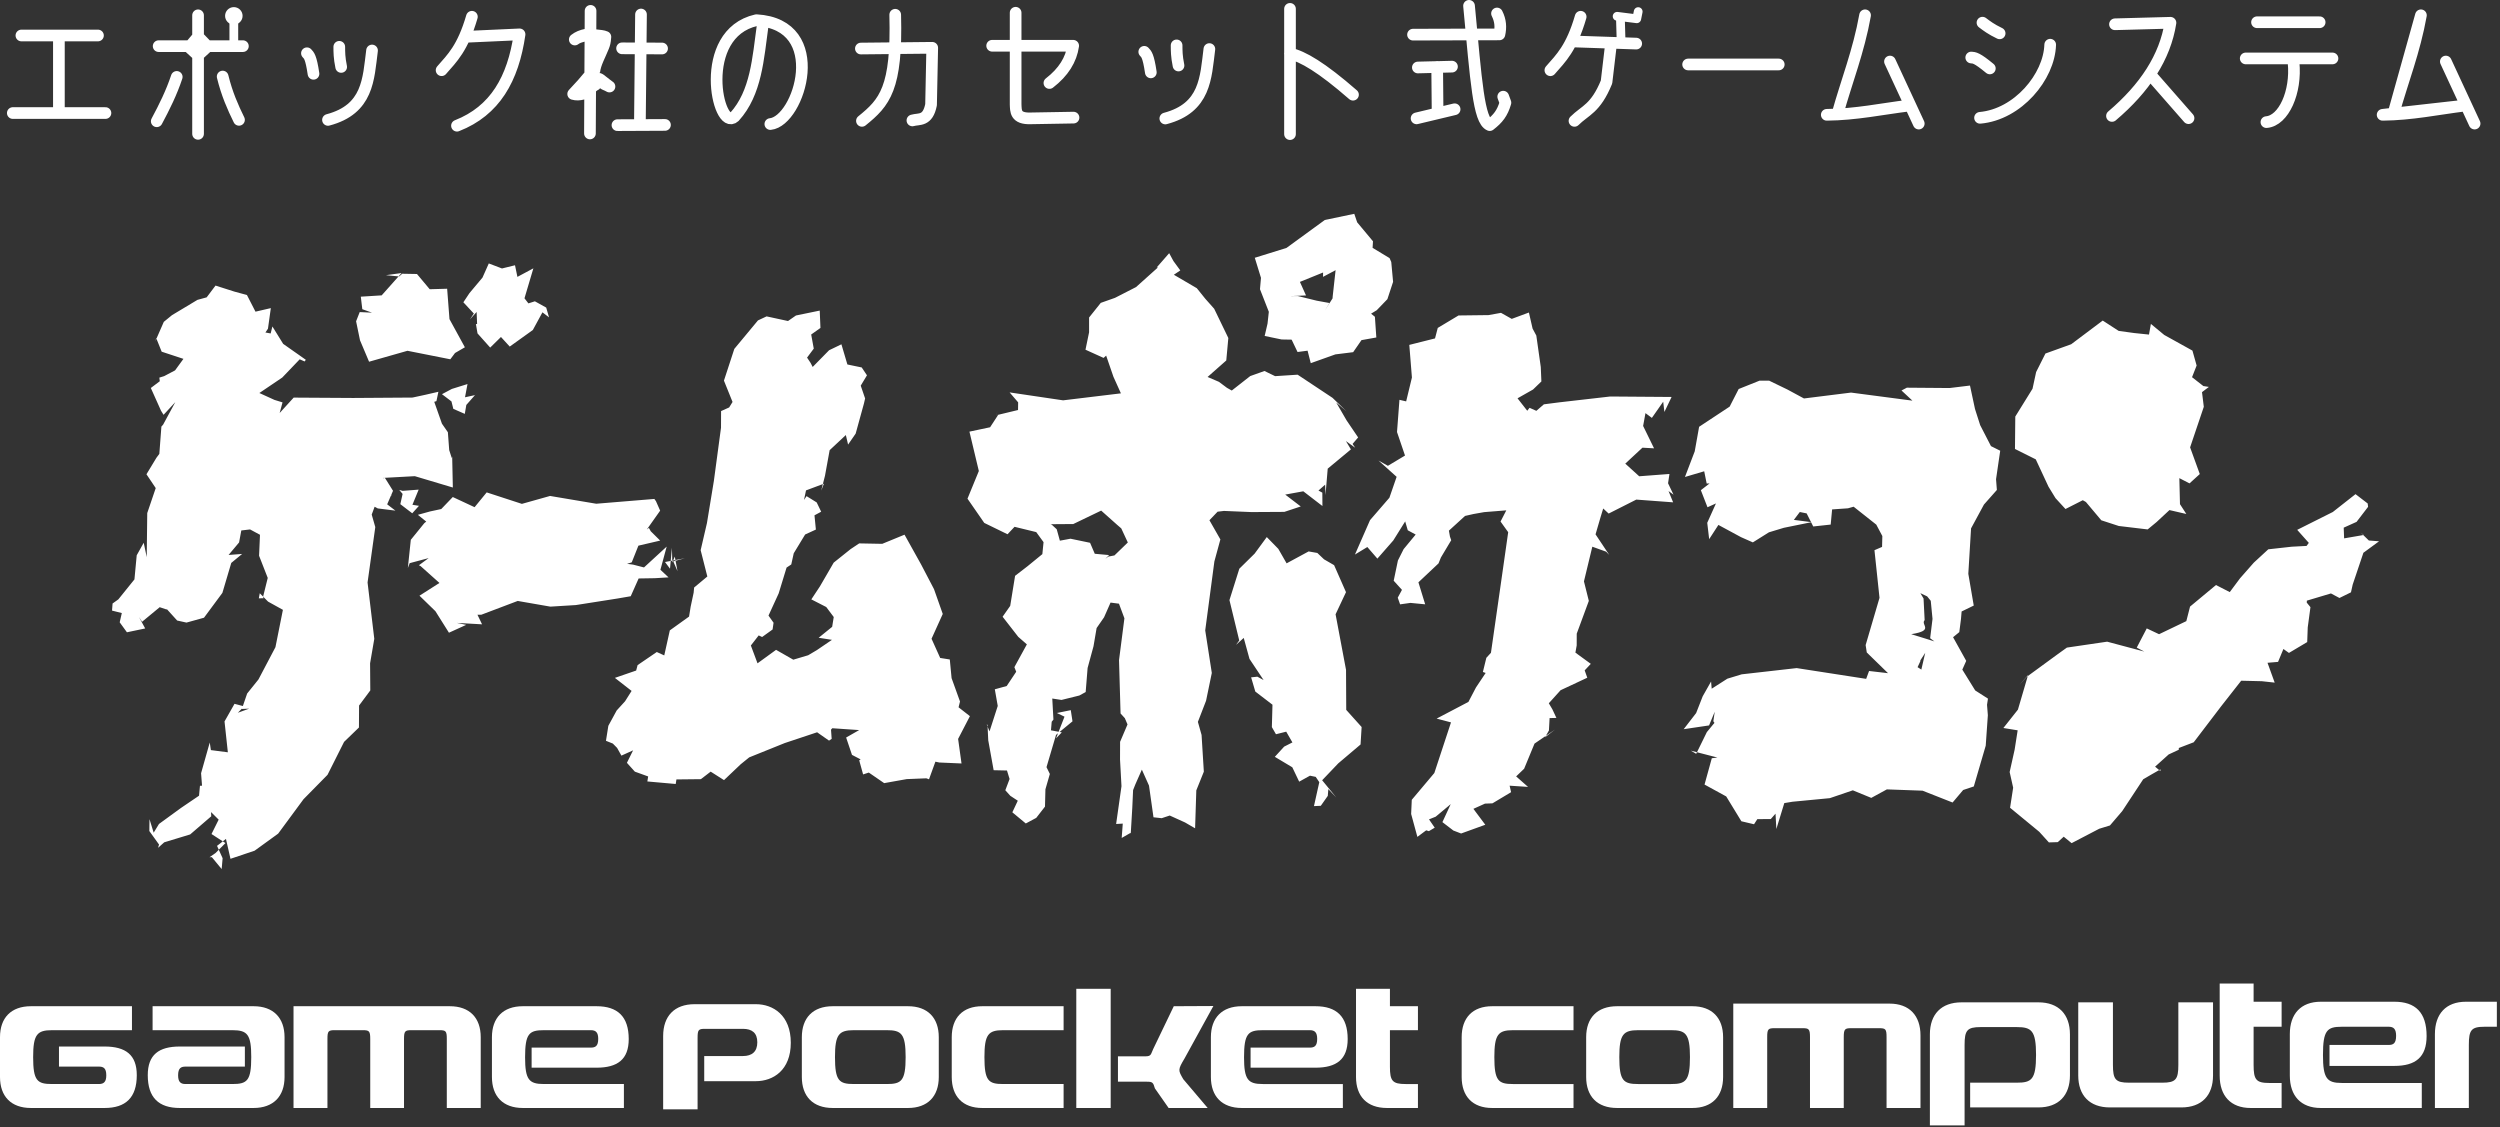 <svg width="357" height="161" viewBox="0 0 357 161" fill="none" xmlns="http://www.w3.org/2000/svg">
<rect x="0" y="0" width="357" height="161" fill="#333333" stroke="none"/>
<g clip-path="url(#clip0_3276_2855)">
<path d="M19.533 153.533C19.533 150.621 17.933 149.443 14.933 149.443H8.422V152.31H14.111C14.755 152.31 15.178 152.51 15.178 153.554C15.178 154.466 14.844 154.799 14.133 154.799H7.422C5.311 154.799 4.733 154.333 4.733 150.954C4.733 147.733 5.288 147.11 7.422 147.11H18.844V143.688H4.422C1.577 143.688 0 145.354 0 148.11V153.799C0 156.554 1.577 158.221 4.422 158.221H14.934C17.934 158.221 19.533 156.754 19.533 153.533ZM40.634 153.799V148.11C40.634 145.354 39.034 143.688 36.212 143.688H21.79V147.11H33.19C35.345 147.11 35.878 147.733 35.878 150.954C35.878 154.333 35.301 154.799 33.19 154.799H26.478C25.767 154.799 25.434 154.466 25.434 153.554C25.434 152.51 25.857 152.31 26.501 152.31H34.968V149.443H25.678C22.678 149.443 21.101 150.621 21.101 153.533C21.101 156.754 22.678 158.221 25.678 158.221H36.212C39.034 158.221 40.634 156.554 40.634 153.799ZM68.648 158.221V148.11C68.648 145.354 67.07 143.688 64.226 143.688H41.915V158.221H46.759V148.354C46.759 147.243 46.892 147.11 47.803 147.11H51.826C52.715 147.11 52.87 147.243 52.87 148.354V158.221H57.693V148.354C57.693 147.243 57.848 147.11 58.737 147.11H62.759C63.67 147.11 63.803 147.243 63.803 148.354V158.221H68.648ZM89.782 148.377C89.782 145.154 88.182 143.688 85.182 143.688H74.67C71.826 143.688 70.248 145.354 70.248 148.11V153.799C70.248 156.554 71.826 158.221 74.67 158.221H89.093V154.799H77.67C75.537 154.799 74.982 154.177 74.982 150.977C74.982 147.599 75.559 147.11 77.67 147.11H84.382C85.093 147.11 85.426 147.443 85.426 148.354C85.426 149.399 85.003 149.599 84.359 149.599H75.915V152.466H85.182C88.182 152.466 89.782 151.288 89.782 148.377ZM134.058 153.799V148.11C134.058 145.354 132.481 143.688 129.658 143.688H118.925C116.081 143.688 114.503 145.354 114.503 148.11V153.799C114.503 156.554 116.081 158.221 118.925 158.221H129.658C132.481 158.221 134.058 156.554 134.058 153.799ZM129.325 150.954C129.325 154.377 128.703 154.799 126.636 154.799H121.925C119.814 154.799 119.236 154.333 119.236 150.954C119.236 147.733 119.792 147.11 121.925 147.11H126.636C128.703 147.11 129.325 147.599 129.325 150.954ZM151.883 158.221V154.799H143.228C141.147 154.799 140.577 154.333 140.577 150.954C140.577 147.733 141.124 147.11 143.228 147.11H151.883V143.688H140.27C137.465 143.688 135.909 145.354 135.909 148.11V153.799C135.909 156.554 137.465 158.221 140.27 158.221H151.883ZM173.27 143.659L167.616 143.688L164.678 149.799C164.339 150.503 164.43 150.843 163.596 150.843H159.643V154.466H163.748C164.559 154.466 164.673 154.554 164.92 155.421L166.878 158.221H172.458L168.968 154.104C168.241 152.824 168.165 152.803 169.158 151.138L173.27 143.659ZM158.607 158.221V141.199H153.694V158.221H158.607Z" fill="white"/>
<path d="M192.449 148.377C192.449 145.155 190.849 143.688 187.849 143.688H177.338C174.493 143.688 172.916 145.355 172.916 148.11V153.8C172.916 156.555 174.493 158.221 177.338 158.221H191.761V154.8H180.338C178.205 154.8 177.649 154.177 177.649 150.977C177.649 147.6 178.227 147.11 180.338 147.11H187.049C187.761 147.11 188.094 147.444 188.094 148.355C188.094 149.4 187.672 149.6 187.028 149.6H178.583V152.466H187.849C190.849 152.466 192.449 151.288 192.449 148.377ZM202.482 158.221V154.8H200.727C198.838 154.8 198.482 154.355 198.482 152.333V147.11H202.482V143.688H198.482V141.2H193.638V153.8C193.638 156.555 195.215 158.221 198.06 158.221H202.482ZM224.699 158.221V154.8H216.044C213.963 154.8 213.393 154.333 213.393 150.955C213.393 147.733 213.941 147.11 216.044 147.11H224.699V143.688H213.086C210.282 143.688 208.726 145.355 208.726 148.11V153.8C208.726 156.555 210.282 158.221 213.086 158.221H224.699ZM246.059 153.8V148.11C246.059 145.355 244.482 143.688 241.659 143.688H230.926C228.082 143.688 226.504 145.355 226.504 148.11V153.8C226.504 156.555 228.082 158.221 230.926 158.221H241.659C244.482 158.221 246.059 156.555 246.059 153.8ZM241.326 150.955C241.326 154.377 240.704 154.8 238.638 154.8H233.926C231.815 154.8 231.238 154.333 231.238 150.955C231.238 147.733 231.793 147.11 233.926 147.11H238.638C240.704 147.11 241.326 147.599 241.326 150.955ZM274.245 158.221V147.852C274.245 145.025 272.667 143.316 269.823 143.316H247.512V158.222H252.356V148.102C252.356 146.963 252.489 146.826 253.4 146.826H257.423C258.312 146.826 258.467 146.963 258.467 148.102V158.222H263.289V148.102C263.289 146.963 263.445 146.826 264.333 146.826H268.356C269.267 146.826 269.4 146.963 269.4 148.102V158.222L274.245 158.221ZM295.588 153.575V147.7C295.588 144.855 293.973 143.134 291.088 143.134H280.111C277.203 143.134 275.588 144.855 275.588 147.7V160.71H280.543V149.215C280.543 147.127 280.906 146.668 282.838 146.668H287.997C290.11 146.668 290.747 147.173 290.747 150.637C290.747 154.17 290.11 154.607 287.997 154.607H281.338V158.14H291.088C293.973 158.14 295.588 156.42 295.588 153.574V153.575ZM316.021 153.575V143.135H311.068V152.06C311.068 154.148 310.704 154.607 308.772 154.607H304.022C302.091 154.607 301.727 154.149 301.727 152.06V143.135H296.773V153.575C296.773 156.42 298.386 158.141 301.295 158.141H311.499C314.408 158.141 316.021 156.42 316.021 153.575ZM325.815 158.221V154.649H324.06C322.171 154.649 321.815 154.185 321.815 152.074V146.622H325.815V143.05H321.815V140.451H316.971V153.605C316.971 156.481 318.548 158.221 321.393 158.221H325.815ZM346.52 147.943C346.52 144.578 344.92 143.047 341.92 143.047H331.409C328.564 143.047 326.987 144.787 326.987 147.664V153.604C326.987 156.481 328.564 158.221 331.409 158.221H345.831V154.648H334.409C332.276 154.648 331.72 153.998 331.72 150.657C331.72 147.13 332.298 146.62 334.409 146.62H341.12C341.831 146.62 342.164 146.968 342.164 147.92C342.164 149.01 341.743 149.219 341.098 149.219H332.653V152.212H341.92C344.92 152.212 346.52 150.982 346.52 147.943ZM356.551 146.62V143.047H352.128C349.284 143.047 347.706 144.787 347.706 147.664V158.222H352.551V149.195C352.551 147.084 352.906 146.62 354.795 146.62H356.551ZM112.925 148.906C112.925 144.975 110.398 143.398 107.939 143.398H99.187C96.299 143.398 94.698 145.112 94.698 147.946V158.415H99.615V148.198C99.615 147.054 99.751 146.918 100.676 146.918H106.09C107.376 146.918 108.143 147.489 108.143 148.838C108.143 150.186 107.376 150.803 106.09 150.803H100.563V154.392H107.939C110.398 154.392 112.925 152.838 112.925 148.906Z" fill="white"/>
<path d="M28.283 1.352C28.062 1.352 27.85 1.439 27.694 1.596C27.538 1.752 27.45 1.964 27.45 2.185V4.947L26.76 5.757H22.657C22.436 5.757 22.224 5.844 22.067 6.001C21.911 6.157 21.823 6.369 21.823 6.59C21.823 6.811 21.911 7.023 22.067 7.179C22.224 7.335 22.436 7.423 22.657 7.423H26.521L27.45 8.271V19.115C27.45 19.336 27.538 19.548 27.694 19.704C27.85 19.86 28.062 19.948 28.283 19.948C28.504 19.948 28.716 19.86 28.872 19.704C29.029 19.548 29.117 19.336 29.117 19.115V8.252L30.018 7.422H34.687C34.908 7.422 35.12 7.335 35.277 7.178C35.433 7.022 35.521 6.81 35.521 6.589C35.521 6.368 35.433 6.156 35.277 6C35.12 5.844 34.908 5.756 34.687 5.756H29.944L29.117 4.897V2.185C29.117 1.964 29.029 1.752 28.872 1.596C28.716 1.439 28.504 1.352 28.283 1.352Z" fill="white"/>
<path d="M33.392 3.516C34.082 3.516 34.642 2.956 34.642 2.266C34.642 1.575 34.082 1.016 33.392 1.016C32.701 1.016 32.142 1.575 32.142 2.266C32.142 2.956 32.701 3.516 33.392 3.516Z" fill="white"/>
<path d="M33.39 2.121V6.514" stroke="white" stroke-width="1.25" stroke-linecap="round" stroke-linejoin="round"/>
<path d="M46.837 17.123C52.585 15.598 52.603 11.297 53.128 7.21M48.449 6.684C48.454 7.463 48.445 8.211 48.72 9.559M43.83 7.604C44.121 7.915 44.408 8.118 44.767 10.538M66.463 5.259L74.193 4.907C73.265 11.276 70.689 15.822 65.256 17.951M63.06 10.026C64.571 8.299 66.079 6.879 67.386 2.393" stroke="white" stroke-width="1.667" stroke-linecap="round" stroke-linejoin="round"/>
<path d="M84.336 0.717C84.115 0.716 83.903 0.803 83.746 0.958C83.589 1.113 83.501 1.324 83.499 1.545L83.487 4.139C82.813 4.281 82.154 4.524 81.564 4.99C81.478 5.058 81.407 5.142 81.353 5.238C81.3 5.333 81.266 5.438 81.253 5.547C81.24 5.656 81.249 5.766 81.279 5.871C81.309 5.977 81.359 6.075 81.427 6.161C81.495 6.247 81.579 6.319 81.674 6.372C81.77 6.425 81.875 6.459 81.984 6.472C82.092 6.485 82.203 6.476 82.308 6.446C82.413 6.417 82.512 6.366 82.598 6.298C82.877 6.078 83.183 6.057 83.477 5.946L83.454 10.36C82.88 11.058 82.359 11.673 81.243 12.845C81.145 12.949 81.074 13.076 81.039 13.215C81.004 13.354 81.005 13.499 81.043 13.637C81.08 13.775 81.152 13.902 81.252 14.004C81.353 14.106 81.478 14.18 81.615 14.22C82.259 14.409 82.867 14.354 83.434 14.204L83.41 19.054C83.409 19.275 83.495 19.488 83.651 19.645C83.806 19.802 84.017 19.891 84.238 19.893C84.46 19.894 84.672 19.807 84.829 19.652C84.986 19.497 85.075 19.285 85.077 19.064L85.108 13.053C85.319 12.831 85.534 12.848 85.691 12.599C85.98 12.834 86.261 12.87 86.607 13.077C86.701 13.133 86.805 13.17 86.913 13.185C87.022 13.201 87.132 13.195 87.238 13.168C87.344 13.141 87.444 13.094 87.532 13.028C87.62 12.963 87.694 12.88 87.75 12.786C87.806 12.692 87.843 12.588 87.858 12.48C87.874 12.371 87.868 12.261 87.841 12.155C87.814 12.049 87.767 11.949 87.701 11.861C87.636 11.773 87.553 11.7 87.459 11.643C87.349 11.579 86.844 11.168 86.446 10.863C86.246 10.711 86.125 10.582 85.787 10.458C85.745 10.443 85.656 10.439 85.596 10.427C85.618 10.393 85.668 10.356 85.688 10.323C85.793 9.336 86.392 8.326 86.93 6.993C87.123 6.514 87.222 6.114 87.272 5.418C87.304 5.235 87.275 5.048 87.188 4.884C87.102 4.72 86.964 4.59 86.795 4.513C86.27 4.275 85.708 4.273 85.153 4.198L85.166 1.553C85.167 1.332 85.08 1.12 84.924 0.963C84.768 0.806 84.557 0.718 84.336 0.717Z" fill="white"/>
<path d="M88.833 6.9L94.546 6.926M88.172 17.872L94.959 17.839M91.534 2.071L91.376 17.729M108.921 3.546C108.257 8.33 107.997 13.249 104.882 16.681C102.483 18.895 99.437 4.827 108.017 2.881C118.448 3.473 114.166 17.295 110.004 17.714M122.934 6.932L133.122 6.826L132.955 14.956C132.477 17.369 131.264 16.917 130.292 17.197M123.084 17.259C126.337 14.636 128.117 12.632 127.837 2.108M141.68 6.534H153.251C152.967 8.524 151.867 10.306 149.856 11.855M145.032 1.822V14.894C145.08 15.811 144.944 16.986 147.204 16.901L153.298 16.795M166.407 16.92C172.156 15.395 172.175 11.093 172.699 7.006M168.02 6.481C168.025 7.259 168.016 8.007 168.291 9.356M163.401 7.401C163.692 7.711 163.979 7.915 164.338 10.334M184.199 7.651C186.004 8.034 188.707 9.597 193.208 13.523M184.212 19.151V1.266M202.287 16.901L207.72 15.602M205.228 9.552L205.284 15.671M202.47 9.638L207.343 9.516M209.778 0.834C210.799 11.637 211.15 17.206 212.733 17.867C213.924 16.947 214.532 16.167 214.976 14.666L214.66 13.804M201.778 4.948L214.114 4.911C214.345 3.916 214.282 2.921 213.772 1.926M230.02 6.55L229.412 11.71C227.848 15.546 226.354 15.743 224.836 17.26M224.578 5.918L233.65 6.225M221.393 10.028C222.904 8.301 224.413 6.881 225.719 2.394M241.064 9.206H254.006M269.889 8.788L273.998 17.646M272.589 15.077C268.706 15.557 265.042 16.354 260.865 16.396M266.332 2.184C265.419 7.301 263.713 11.553 262.404 16.238M282.749 16.825C288.146 16.346 292.629 10.966 292.768 6.384M283.097 3.237C283.719 3.704 284.309 4.164 285.549 4.761M281.493 8.214C281.918 8.251 282.267 8.211 284.148 9.772M307.143 10.732L312.523 16.874M302.018 3.466L309.943 3.253C309.175 8.163 306.278 12.58 301.59 16.557M327.52 8.914C327.947 13.153 326.108 17.24 323.644 17.439M320.689 8.344H333.078M322.302 3.177H331.247M341.784 16.221L345.707 2.183C344.794 7.295 343.093 11.543 341.784 16.221ZM341.784 16.221L340.239 16.396C344.416 16.354 348.081 15.558 351.964 15.077L341.784 16.221ZM349.264 8.788L353.373 17.646" stroke="white" stroke-width="1.667" stroke-linecap="round" stroke-linejoin="round"/>
<path d="M22.384 17.317C23.47 15.291 24.494 13.226 25.238 10.982M31.796 10.932C32.404 13.42 33.248 15.317 34.13 17.114" stroke="white" stroke-width="1.667" stroke-linecap="round" stroke-linejoin="round"/>
<path d="M3.055 5.068H13.991M8.41 5.191V16.026M1.828 16.143H15.059" stroke="white" stroke-width="1.667" stroke-linecap="round" stroke-linejoin="round"/>
<path d="M230.926 2.328L233.729 2.681L233.935 1.656M231.4 2.725L231.487 5.732" stroke="white" stroke-width="1.25" stroke-linecap="round" stroke-linejoin="round"/>
<path d="M30.252 122.404L29.921 122.407L30.774 121.816L32.195 120.392L30.203 119.1L31.225 117.044L30.137 115.965L30.166 116.565L27.156 119.157L23.453 120.282L22.571 121.067L22.711 120.602L21.326 118.674L21.347 116.975L21.945 118.906L22.703 117.662L25.842 115.377L28.423 113.625L28.554 112.211L28.85 112.196L28.714 110.414L29.953 106.03L30.116 107.115L32.537 107.428L32.062 103.021L33.488 100.505L34.859 100.867L33.966 101.781L35.584 101.193L34.539 101.241L35.292 99.037L36.91 97.022L39.333 92.417L40.399 87.084L38.278 85.909L37.095 84.715L36.96 85.445L37.657 85.425L37.557 85.261L38.233 82.527L36.996 79.361L37.126 76.367L35.711 75.603L34.458 75.749L34.141 77.462L32.641 79.248L34.578 79.102L33.024 80.386L31.758 84.662L29.131 88.21L26.631 88.905L25.297 88.611L23.819 86.977L23.806 87.042L22.806 86.707L20.292 88.786L19.843 88.108L20.733 89.743L18.124 90.29L17.093 88.867L17.394 87.544L15.998 87.192L16.076 86.178L16.899 85.591L19.198 82.738L19.522 79.297L20.522 77.505L20.953 79.559L21.027 73.263L22.238 69.7L20.914 67.725L22.343 65.363L22.753 64.813L23.047 60.916L23.289 60.646L25.032 57.427L23.357 59.237L22.997 58.658L21.538 55.404L22.817 54.441L22.756 53.924L23.44 53.712L24.998 52.891L26.195 51.245L23.087 50.221L22.315 48.301L22.177 48.734L23.391 45.961L24.562 45.002L28.194 42.822L29.511 42.461L30.777 40.78L33.471 41.64L35.263 42.127L36.484 44.507L38.674 43.998L38.264 46.938L37.902 47.48L38.65 47.617L38.898 46.62L40.436 49.103L43.669 51.377L43.504 51.618L42.797 51.31L40.305 53.914L37.036 56.122L39.194 57.106L40.345 57.461L39.935 58.977L41.937 56.778L50.422 56.831L58.903 56.772L60.685 56.387L62.603 55.946L62.322 57.282L62.009 57.377L63.109 60.502L63.957 61.725L64.146 64.274L64.517 65.425L64.572 65.2L64.665 69.618L59.236 67.997L54.764 68.241L55.945 70.785L53.649 69.153L54.947 68.208L56.123 70.087L55.288 72.017L56.465 72.917L53.95 72.604L53.496 72.362L53.08 73.483L53.591 75.267L52.488 83.176L53.448 91.225L52.848 94.723L52.878 98.595L51.274 100.751L51.258 103.886L49.134 105.94L46.772 110.642L43.343 114.127L39.72 119.043L36.36 121.479L32.912 122.638L32.267 119.798L30.992 120.788L31.79 122.554L31.655 124.104L30.252 122.404ZM293.852 120.257L292.58 120.296L291.206 118.78L287.038 115.349L287.479 112.482L286.978 110.246L287.691 107.044L288.166 104.011L289.426 104.502L286.083 103.959L288.16 101.334L289.61 96.391L288.336 97.854L289.435 96.638L293.852 93.409L295.152 92.477L300.902 91.632L306.207 93.047L305.126 92.479L306.557 89.736L308.314 90.564L312.207 88.698L312.739 86.62L316.443 83.542L318.409 84.552L319.882 82.575L321.843 80.348L323.911 78.441L327.261 78.069L329.378 77.959L329.698 77.524L328.04 75.662L333.125 73.114L336.369 70.564L338.105 71.896L338.162 72.376L336.518 74.523L334.668 75.357L334.672 75.087L334.739 76.878L337.524 76.398L337.095 76.038L338.272 77.183L339.729 77.297L337.493 78.936L335.963 83.482L335.718 84.584L334.075 85.392L332.86 84.743L329.42 85.771L329.404 86.052L329.932 86.702L329.545 89.588L329.469 91.687L326.862 93.238L324.359 91.454L326.292 92.142L325.307 94.518L323.8 94.645L324.825 97.478L322.991 97.277L320.043 97.206L317.168 100.872L313.263 105.997L311.136 106.814L311.128 107.066L309.683 107.737L307.747 109.479L308.51 110.116L308.518 109.86L307.202 110.608L306.05 111.282L303.055 115.824L301.3 117.876L299.768 118.346L295.826 120.402L294.698 119.479L293.852 120.257ZM161.455 118.927L160.178 119.661L160.331 117.611L159.383 117.665L160.148 112.267L159.94 108.463L159.948 105.935L161.008 103.451L160.628 102.557L160.017 101.883L159.796 94.273L160.566 88.293L159.788 86.206L158.586 86.049L157.659 88.152L156.595 89.687L156.153 92.286L155.31 95.389L155.034 98.824L154.127 99.321L152.212 99.795L151.585 99.952L150.264 99.749L150.43 102.751L150.183 103.064L150.078 104.29L151.624 104.583L150.803 105.437L152.011 102.342L150.923 101.817L152.907 101.41L153.153 103.006L150.801 104.943L149.44 109.549L149.918 110.522L149.286 112.711L149.224 115.184L147.976 116.792L146.483 117.592L144.562 115.997L145.341 114.342L144.274 113.641L143.56 112.847L144.168 111.239L143.796 110.028L141.892 109.986L141.121 105.712L141.016 103.492L140.911 103.484L141.306 104.441L142.478 100.809L142.059 98.432L143.758 97.962L145.113 95.927L144.853 95.269L146.636 92.015L145.407 90.942L143.172 88.069L144.258 86.519L144.954 82.229L146.744 80.848L148.848 79.129L149.019 77.419L147.975 75.984L144.878 75.228L143.873 76.292L140.552 74.671L138.157 71.211L139.778 67.262L138.435 61.637L141.386 61.013L142.532 59.254L142.263 59.298L142.456 58.641L142.253 59.303L145.375 58.551L145.392 57.457L144.171 56.035L151.811 57.168L160.066 56.17L158.998 53.801L157.958 50.782L157.593 51.11L155.007 49.938L155.521 47.453L155.522 45.339L157.19 43.25L159.225 42.531L162.225 40.995L165.358 38.187L165.188 38.179L166.959 36.154L167.563 37.273L168.545 38.615L167.615 39.243L167.28 39.033L170.906 41.156L172.123 42.67L173.385 44.089L175.405 48.267L175.112 51.475L172.444 53.831L174.063 54.527L175.21 55.382L175.898 55.769L178.535 53.702L180.568 52.978L182.084 53.714L185.301 53.506L190.285 56.812L192.27 58.729L190.808 57.471L192.29 60.027L193.941 62.465L193.148 63.39L193.517 63.937L192.194 62.982L192.91 64.173L189.597 66.924L189.281 70.7L189.231 69.207L188.277 70.052L188.829 70.352L188.843 72.26L186.112 70.158L183.53 70.627L185.746 72.322L183.406 73.097L178.703 73.124L174.779 72.961L173.871 73.069L172.707 74.29L174.27 77.03L173.413 80.173L172.105 90.022L173.046 96.097L172.227 100.062L171.059 103.084L171.585 104.954L171.908 110.195L170.833 112.865L170.66 118.282L169.225 117.448L167.038 116.457L165.89 116.837L164.717 116.709L164.078 112.185L162.871 109.486L163.379 108.022L163.119 109.766L162.119 112.029L161.805 112.825L161.691 115.342L161.467 119.121L161.455 118.927ZM158.258 79.483L159.141 79.316L161.053 77.467L160.118 75.456L159.548 74.963L157.248 72.914L153.263 74.833L150.047 74.856L150.071 74.894L150.176 74.911L150.9 75.581L151.349 77.21L152.869 76.928L155.661 77.51L156.335 79.079L158.376 79.263L157.846 79.8L158.258 79.483ZM204.049 118.281L202.401 119.507L201.512 116.237L201.601 114.212L204.823 110.386L207.495 102.269L208.427 103.481L205.15 102.616L209.691 100.232L210.768 98.172L212.153 96.098L211.757 95.957L212.25 93.937L212.907 93.218L214.137 84.642L215.37 75.998L214.278 74.474L215.1 72.879L211.937 73.132L210.418 73.401L209.21 73.675L206.903 75.777L207.053 76.624L207.234 77.142L205.763 79.607L205.423 80.45L202.55 83.154L203.515 86.297L201.41 86.094L199.934 86.302L199.597 85.347L200.201 84.232L199.02 82.928L199.622 80.037L200.438 78.415L202.158 76.334L201.03 75.724L200.661 74.455L198.963 77.175L196.689 79.772L195.255 78.115L193.486 79.19L195.639 74.279L198.406 71.077L199.438 68.091L196.853 65.766L198.193 66.517L200.635 65.053L199.493 61.696L199.84 57.095L201.051 57.378L200.712 57.677L201.622 53.909L201.248 49.251L204.921 48.326L205.311 46.827L208.277 45.049L212.571 44.996L214.343 44.674L215.958 45.581L214.661 45.987L218.327 44.628L218.853 46.922L219.386 47.916L220.023 52.411L220.11 54.472L218.92 55.621L216.703 56.879L218.284 58.904L217.098 59.916L218.422 58.235L219.712 58.812L220.672 58.84L217.684 60.142L220.468 57.737L222.695 57.45L229.941 56.62L238.702 56.687L237.678 58.829L237.505 57.364L235.888 59.676L234.973 58.994L234.638 60.826L236.199 64.021L234.54 63.93L232.089 66.207L234.077 68.012L238.398 67.683L238.198 69.013L238.977 70.639L238.264 70.121L238.923 71.733L233.664 71.342L229.716 73.338L228.938 72.611L228.55 73.886L227.844 76.306L229.796 79.235L229.353 78.78L227.383 78.068L226.188 83.021L226.884 85.807L225.157 90.488L225.152 92.161L224.968 93.195L227.165 94.797L226.292 95.73L226.663 96.778L222.851 98.564L221.171 100.427L221.681 101.292L222.253 102.519L221.282 102.543L221.187 104.312L220.638 105.276L222.055 104.185L219.128 106.187L217.646 109.774L216.504 110.871L218.205 112.369L215.573 112.196L215.783 113.123L213.123 114.717L212.056 114.757L210.4 115.502L212.1 117.775L208.648 119.024L207.543 118.601L205.975 117.399L207.164 114.829L205.019 116.622L204.062 117.007L204.879 118.194L204.043 118.689L203.172 118.417L204.049 118.281ZM252.868 116.958L250.947 116.974L250.476 117.703L248.667 117.276L246.504 113.731L243.408 112.035L244.444 108.277L245.25 108.176L241.449 107.192L242.216 107.647L243.737 104.546L244.823 103.226L244.666 102.992L244.865 101.632L244.054 103.591L240.43 104.129L242.207 101.826L243.147 99.428L244.341 97.317L244.431 98.347L246.667 96.917L248.713 96.294L256.566 95.403L266.488 96.941L266.903 95.817L269.612 96.131L266.575 93.172L266.413 92.117L268.393 85.372L267.673 78.567L268.759 78.099L268.798 76.546L267.933 74.917L264.699 72.358L263.889 72.586L261.626 72.744L261.423 74.909L258.93 75.18L257.988 73.312L257.012 73.115L256.163 74.24L258.688 74.565L254.738 75.368L252.603 76.015L250.307 77.453L248.613 76.703L245.388 74.96L244.069 76.992L243.794 74.656L245.038 71.889L243.83 72.437L242.882 70L244.13 69.034L243.713 69.049L243.36 67.299L240.611 68.112L242.008 64.448L242.633 60.946L246.994 58.066L248.283 55.551L251.268 54.357H252.628L255.239 55.621L257.607 56.9L264.328 56.061L273.093 57.212L271.535 55.761L272.299 55.361L278.405 55.411L281.313 55.056L282.03 58.404L282.771 60.717L284.311 63.706L285.63 64.364L285.035 68.432L285.153 69.966L283.309 72.048L281.467 75.453L281.075 81.938L281.851 86.475L280.118 87.319L280.028 88.397L279.787 90.267L278.899 90.994L280.776 94.372L280.219 95.622L282.061 98.598L283.882 99.762L283.747 100.648L283.865 102.127L283.562 106.479L281.859 112.305L280.339 112.812L278.829 114.599L274.543 112.909L269.443 112.724L267.218 113.939L264.586 112.857L261.303 113.976L255.981 114.486L254.798 114.681L253.663 118.385L253.544 116.193L252.868 116.958ZM273.526 95.076L276.16 96.772L274.34 95.739L274.922 93.222L273.79 94.981L272.558 93.623L274.252 94.365L273.777 95.384L273.526 95.076ZM276.233 91.594L275.625 91.141L275.963 88.379L275.712 85.793L275.199 85.164L274.23 84.702L274.683 85.467L274.839 88.555C274.199 89.223 276.32 90.035 272.919 90.56L275.147 91.25L276.233 91.594ZM188.609 115.069L187.633 115.113L188.395 111.694L187.886 110.937L187.063 110.767L185.523 111.622L184.54 109.567L182.045 108.075L183.377 106.618L184.557 106.018L183.672 104.483L182.208 104.849L181.622 103.831L181.709 100.633L179.258 98.754L178.66 96.727L179.55 96.63L180.443 97.114L178.428 94.092L177.605 91.096L176.497 92.091L176.963 91.458L175.566 85.694L176.976 81.212L179.16 79.059L180.896 76.693L182.543 78.377L183.727 80.445L186.872 78.743L188.114 78.962L189.073 79.872L190.511 80.706L192.208 84.56L190.72 87.722L192.213 95.654L192.242 101.372L194.44 103.817L194.288 106.312L191.103 109.009L188.803 111.42L190.815 113.875L189.686 112.687L189.609 113.649L188.609 115.069ZM96.491 111.953L92.442 111.592L92.556 110.877L90.657 110.191L89.523 108.93L90.406 107.148L88.736 107.903L88.123 106.802L87.513 106.182L86.531 105.787L86.871 103.646L88.063 101.455L89.259 100.142L90.907 97.531L90.325 98.767L87.805 96.801L90.844 95.753L91.048 94.978L93.79 93.107L94.856 93.594L95.649 90.019L98.397 88.048L98.628 86.624L99.052 84.639L99.121 83.898L101.007 82.323L100.053 78.567L100.951 74.697L101.94 68.677L102.96 61.077L102.97 58.701L104.123 58.184L104.608 57.401L103.379 54.354L104.861 49.822L108.237 45.755L109.468 45.179L112.527 45.842L113.664 45.052L117.057 44.352L117.16 46.831L115.838 47.768L116.205 49.785L115.248 51.066L115.754 51.825L116.05 52.402L118.391 50.017L120.154 49.166L121.007 52.047L123.052 52.472L123.802 53.594L122.913 55.072L123.538 56.899L123.369 57.628L122.189 61.917L121.107 63.487L120.613 61.39L122.416 60.872L120.758 62.149L118.473 64.285L117.81 67.927L117.268 70.057L117.658 69.07L115.099 70.027L114.812 71.394L115.176 70.847L116.623 71.746L117.263 73.072L116.308 73.589L116.507 75.622L114.973 76.327L113.345 79.008L112.993 80.605L112.322 81.05L111.196 84.734L109.741 87.907L110.465 88.926L110.325 89.89L108.832 90.964L108.341 90.737L107.223 92.178L108.173 94.722L110.822 92.797L113.281 94.203L115.406 93.571L116.652 92.833L118.804 91.369L116.903 91.073L118.833 89.511L119.058 88.111L117.987 86.683L115.859 85.591L117.089 83.729L119.052 80.344L121.465 78.415L122.693 77.597L125.982 77.66L129.166 76.352L131.533 80.603L133.374 84.126L134.625 87.673L133.023 91.214L134.258 93.955L135.631 94.173L135.886 96.836L137.088 100.176L136.883 101.002L138.503 102.267L136.818 105.516L137.304 109.023L134.131 108.885L133.575 108.767L132.661 111.285L132.287 111.142L129.478 111.256L126.26 111.832L124.066 110.322L123.252 110.587L122.696 108.58L124.019 107.682L123.408 108.707L121.663 107.796L120.828 105.319L122.689 104.255L118.849 103.992L118.669 104.197L118.763 105.509L118.388 105.752L118.566 105.887L116.684 104.569L112.062 106.108L106.987 108.153L105.777 109.132L103.388 111.401L101.485 110.19L100.086 111.264L96.596 111.302L96.491 111.953ZM66.577 89.23L64.11 90.352L62.176 87.277L59.901 85.066L62.754 83.245L60.068 80.844L59.818 80.718L61.214 79.694L58.506 80.418L58.242 81.108L58.663 77.085L60.597 74.7L60.868 74.484L59.673 73.517L61.396 73.038L64.192 72.437L62.693 73.022L64.657 70.975L67.771 72.427L69.499 70.313L74.526 71.952L78.548 70.822L85.141 71.933L93.441 71.249L93.672 71.569L94.269 72.922L92.369 75.608L92.662 75.385L92.928 75.865L94.272 77.197L91.163 77.921L90.213 80.306L89.542 80.513L90.394 80.627L91.964 81.03L95.203 78.053L94.308 81.363L95.466 82.449L93.508 82.567L91.198 82.605L90.068 85.142L88.182 85.467L82.23 86.403L78.594 86.627L73.93 85.815L68.725 87.786L68.178 87.782L68.838 89.153L65.241 88.952L66.577 89.23ZM96.361 79.48L96.008 80.319L95.948 78.22L95.677 81.21L94.962 80.255L97.797 79.718L96.142 80.162L96.748 81.566L96.361 79.48ZM306.686 75.602L302.562 75.11L300.065 74.297L297.869 71.685L297.423 71.431L294.95 72.687L293.528 71.137L292.524 69.497L290.707 65.595L287.738 64.112L287.783 59.484L290.245 55.511L290.758 53.13L292.089 50.483L295.767 49.158L300.269 45.777L302.546 47.252L304.748 47.556L306.875 47.777L307.147 46.253L309.048 47.828L313.08 50.066L313.678 52.197L313.023 53.863L314.637 55.127L315.428 55.252L314.446 55.997L314.703 58.091L312.747 63.884L314.13 67.695L312.663 69.027L311.211 68.279L311.3 71.994L312.208 73.397L309.798 72.839L307.958 74.55L306.686 75.602ZM58.869 73.298L57.167 71.994L57.492 70.532L57.012 69.96L57.501 70.094L59.784 69.919L58.894 72.082L59.828 72.232L58.869 73.298ZM66.373 59.102L64.734 58.386L64.468 57.322L63.112 56.289L64.526 55.538L66.759 54.842L66.403 56.732L67.833 56.421L68.295 55.892L66.59 57.827L66.373 59.102ZM58.187 50.092L52.703 51.654L51.408 48.59L50.85 45.882L51.367 44.565L53.122 44.648L51.737 44.155L51.523 42.365L54.503 42.178L57.343 38.989L55.112 39.297L56.999 39.479L57.438 39.089L59.543 39.127L61.363 41.302L63.852 41.232L64.185 45.57L66.385 49.592L64.977 50.409L64.305 51.306L58.187 50.092ZM190.694 50.606L187.176 51.861L186.722 50.078L185.289 50.266L184.445 48.501L183.016 48.476L180.594 47.976L181.003 46.213L181.188 44.526L179.925 41.299L180.068 39.679L179.184 36.811L183.708 35.405L188.203 32.127L189.188 31.412L193.39 30.533L193.804 31.748L196.062 34.456L195.941 36.486L195.847 35.298L198.429 36.856L198.672 37.415L198.933 40.248L198.119 42.721L196.596 44.301L195.791 44.791L196.336 45.236L196.539 48.191L194.418 48.571L193.23 50.291L190.694 50.606ZM190.328 42.546L190.262 43.026L190.307 42.341L190.723 38.581L188.927 39.535L188.937 38.913L185.627 40.255L186.498 42.186L184.285 42.286L185.338 42.278L188.022 42.937L189.839 43.269L189.202 44.326L190.328 42.546ZM71.537 48.122L69.999 49.636L68.188 47.609L67.96 46.271L68.131 46.275L68.06 44.55L67.105 45.61L67.665 44.776L66.168 43.166L67.043 41.852L68.898 39.641L69.8 37.619L71.684 38.337L73.543 37.879L73.886 39.539L76.166 38.317L74.895 42.597L75.457 43.323L76.382 43.026L77.998 43.922L78.401 45.318L77.461 44.601L76.088 47.126L72.791 49.492L71.537 48.122Z" fill="white"/>
</g>
<defs>
<clipPath id="clip0_3276_2855">
<rect width="356.551" height="160.71" fill="white"/>
</clipPath>
</defs>
</svg>
